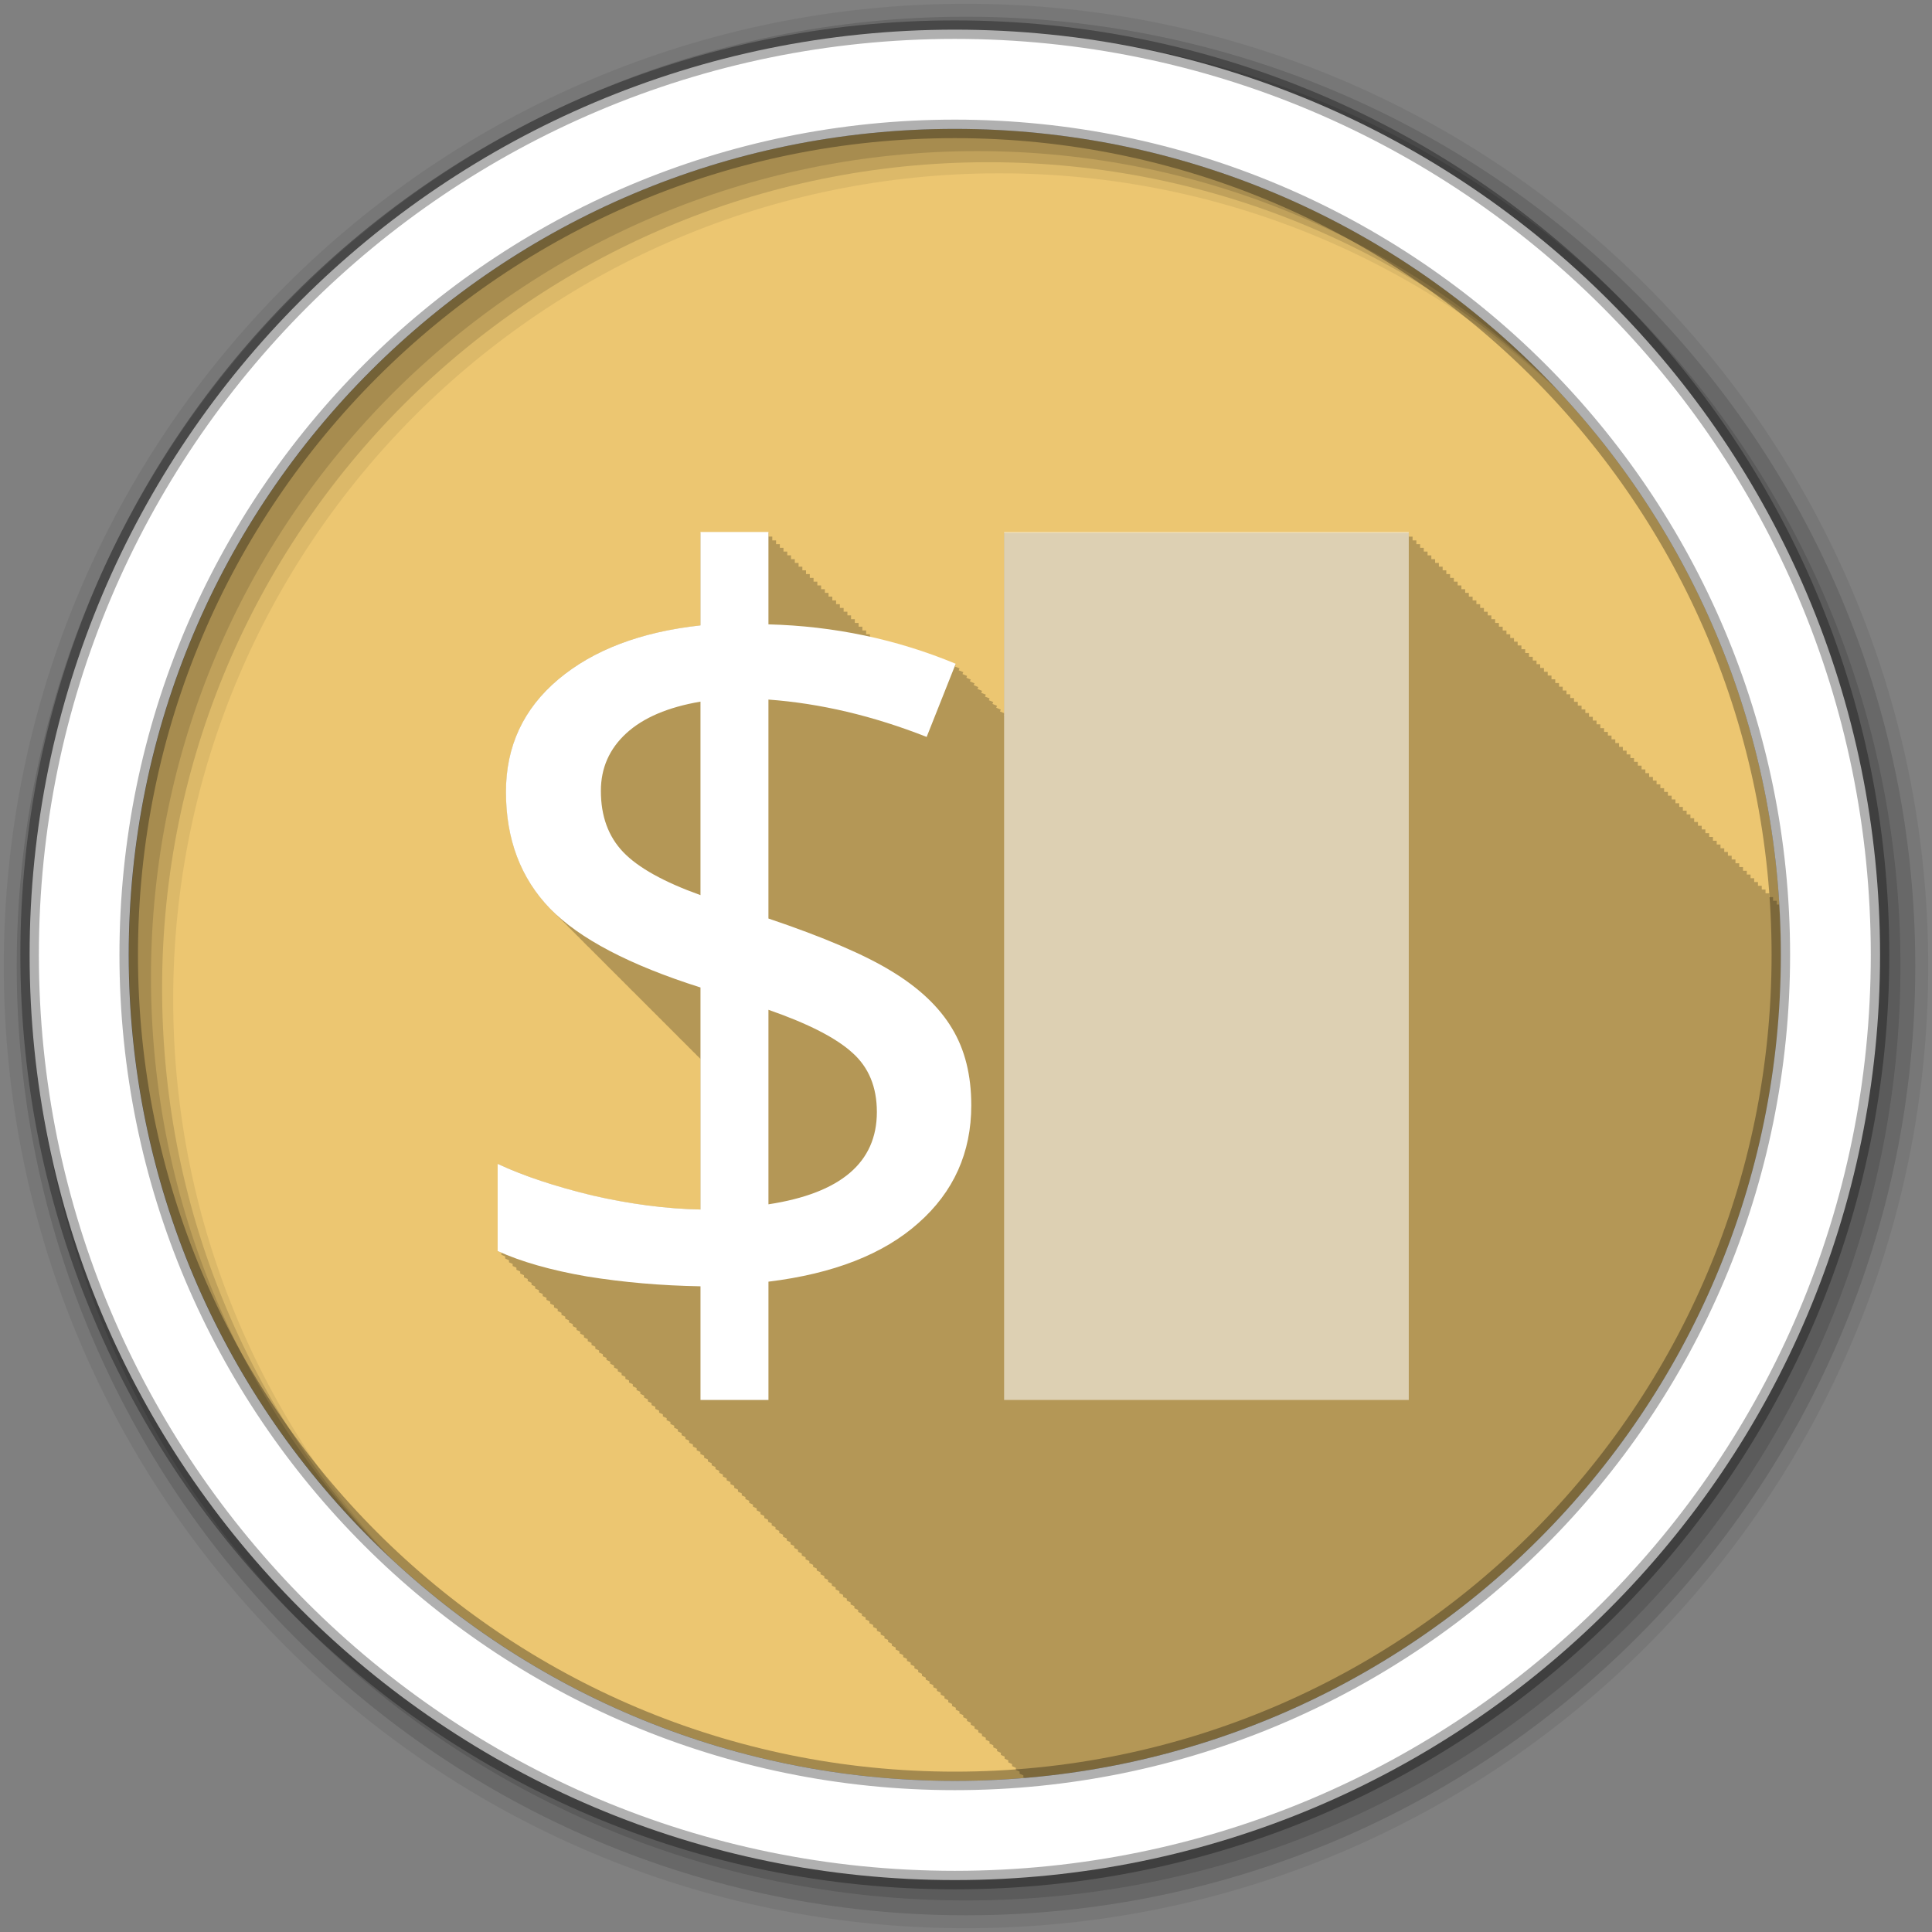 <svg height="512" viewBox="0 0 512 512" width="512" xmlns="http://www.w3.org/2000/svg">
 <rect x="0" y="0" width="512" height="512" fill="#808080" stroke="none"/>
 <path d="m471.95 253.05c0 120.9-98.01 218.9-218.9 218.9-120.9 0-218.9-98.01-218.9-218.9 0-120.9 98.01-218.9 218.9-218.9 120.9 0 218.9 98.01 218.9 218.9" fill="#ecc671" fill-rule="evenodd"/>
 <path d="m185.63 141v24.75c-15.856 1.742-28.399 6.491-37.656 14.281-9.257 7.791-13.875 17.746-13.875 29.844 0 12.556 3.897 22.872 11.688 30.938.218.223.461.435.688.656.107.114.204.231.313.344.218.223.461.435.688.656.105.111.206.233.313.344.261.268.539.516.813.781.065.069.121.15.188.219.168.161.327.309.5.469.337.334.643.67 1 1 .041.041.083.084.125.125.117.124.225.252.344.375.175.168.351.333.531.5.041.041.083.084.125.125.117.124.225.252.344.375.175.168.351.333.531.5.041.041.083.084.125.125.117.124.225.252.344.375.175.168.351.333.531.5.026.026.067.037.094.063.13.138.243.301.375.438.218.223.461.435.688.656.105.111.206.233.313.344.256.262.513.521.781.781.062.065.125.123.188.188.179.171.347.33.531.5.041.041.083.084.125.125.117.124.225.252.344.375.175.168.351.333.531.5.041.041.083.084.125.125.117.124.225.252.344.375.175.168.351.333.531.5.041.041.083.084.125.125.117.124.225.252.344.375.175.168.351.333.531.5.156.166.31.336.469.5.218.223.461.435.688.656.105.111.206.233.313.344.256.262.513.521.781.781.062.065.125.123.188.188.179.171.347.33.531.5.041.041.083.084.125.125.117.124.225.252.344.375.175.168.351.333.531.5.041.041.083.084.125.125.117.124.225.252.344.375.175.168.351.333.531.5.041.041.083.084.125.125.117.124.225.252.344.375.175.168.351.333.531.5.031.031.062.063.094.094.127.135.246.272.375.406.218.223.461.435.688.656.105.111.206.233.313.344.256.262.513.521.781.781.062.065.125.123.188.188.179.171.347.33.531.5.041.041.083.084.125.125.117.124.225.252.344.375.175.168.351.333.531.5.041.041.083.084.125.125.117.124.225.252.344.375.175.168.351.333.531.5.041.041.083.084.125.125.117.124.225.252.344.375.175.168.351.333.531.5.031.031.062.063.094.094.127.135.246.272.375.406.218.223.461.435.688.656.105.111.206.233.313.344.261.268.539.516.813.781.065.069.121.15.188.219.168.161.327.309.5.469l.125.125c.117.124.225.252.344.375.179.171.347.33.531.5.041.041.083.084.125.125.117.124.225.252.344.375.175.168.351.333.531.5.041.041.083.084.125.125.117.124.225.252.344.375.175.168.351.333.531.5.041.041.083.084.125.125.117.124.225.252.344.375.175.168.351.333.531.5.156.166.31.336.469.5.218.223.461.435.688.656.105.111.206.233.313.344.256.262.513.521.781.781.062.065.125.123.188.188.179.171.347.33.531.5.041.041.083.084.125.125.117.124.225.252.344.375.175.168.351.333.531.5.041.041.083.084.125.125.117.124.225.252.344.375.175.168.351.333.531.5.041.041.083.084.125.125.117.124.225.252.344.375.175.168.351.333.531.5.031.031.062.063.094.094.127.135.246.272.375.406.238.244.501.477.75.719.085.09.164.192.25.281.005.005.026-.005.031 0s-.005.026 0 .031v39.875c-9.07-.183-18.604-1.396-28.594-3.688-9.898-2.383-18.282-5.198-25.16-8.406v23.09c.325.148.666.293 1 .438v.563c.325.148.666.293 1 .438v.563c.325.148.666.293 1 .438v.563c.313.143.648.267.969.406v.563c.32.146.671.295 1 .438v.563c.325.148.666.293 1 .438v.563c.325.148.666.293 1 .438v.563c.325.148.666.293 1 .438v.563c.325.148.666.293 1 .438v.563c.313.143.648.267.969.406v.563c.32.146.671.295 1 .438v.563c.321.146.67.294 1 .438v.563c.325.148.666.293 1 .438v.563c.325.148.666.293 1 .438v.563c.325.148.666.293 1 .438v.563c.313.143.648.267.969.406v.563c.32.146.671.295 1 .438v.563c.32.146.671.295 1 .438v.563c.325.148.666.293 1 .438v.563c.325.148.666.293 1 .438v.563c.325.148.666.293 1 .438v.563c.313.143.648.267.969.406v.563c.32.146.671.295 1 .438v.563c.32.146.671.295 1 .438v.563c.325.148.666.293 1 .438v.563c.325.148.666.293 1 .438v.563c.325.148.666.293 1 .438v.563c.325.148.666.293 1 .438v.563c.313.143.648.267.969.406v.563c.32.146.671.295 1 .438v.563c.321.146.67.294 1 .438v.563c.325.148.666.293 1 .438v.563c.325.148.666.293 1 .438v.563c.325.148.666.293 1 .438v.563c.313.143.648.267.969.406v.563c.32.146.671.295 1 .438v.563c.321.146.67.294 1 .438v.563c.325.148.666.293 1 .438v.563c.325.148.666.293 1 .438v.563c.325.148.666.293 1 .438v.563c.313.143.648.267.969.406v.563c.32.146.671.295 1 .438v.563c.32.146.671.295 1 .438v.563c.325.148.666.293 1 .438v.563c.325.148.666.293 1 .438v.563c.325.148.666.293 1 .438v.563c.325.148.666.293 1 .438v.563c.313.143.648.267.969.406v.563c.32.146.671.295 1 .438v.563c.325.148.666.293 1 .438v.563c.325.148.666.293 1 .438v.563c.325.148.666.293 1 .438v.563c.325.148.666.293 1 .438v.563c.313.143.648.267.969.406v.563c.32.146.671.295 1 .438v.563c.321.146.67.294 1 .438v.563c.325.148.666.293 1 .438v.563c.325.148.666.293 1 .438v.563c.325.148.666.293 1 .438v.563c.313.143.648.267.969.406v.563c.32.146.671.295 1 .438v.563c.32.146.671.295 1 .438v.563c.325.148.666.293 1 .438v.563c.325.148.666.293 1 .438v.563c.325.148.666.293 1 .438v.563c.313.143.648.267.969.406v.563c.32.146.671.295 1 .438v.563c.32.146.671.295 1 .438v.563c.325.148.666.293 1 .438v.563c.325.148.666.293 1 .438v.563c.325.148.666.293 1 .438v.563c.325.148.666.293 1 .438v.563c.313.143.648.267.969.406v.563c.32.146.671.295 1 .438v.563c.321.146.67.294 1 .438v.563c.325.148.666.293 1 .438v.563c.325.148.666.293 1 .438v.563c.325.148.666.293 1 .438v.563c.313.143.648.267.969.406v.563c.32.146.671.295 1 .438v.563c.321.146.67.294 1 .438v.563c.325.148.666.293 1 .438v.563c.325.148.666.293 1 .438v.563c.325.148.666.293 1 .438v.563c.313.143.648.267.969.406v.563c.32.146.671.295 1 .438v.563c.32.146.671.295 1 .438v.563c.325.148.666.293 1 .438v.563c.325.148.666.293 1 .438v.563c.325.148.666.293 1 .438v.563c.325.148.666.293 1 .438v.563c.313.143.648.267.969.406v.563c.32.146.671.295 1 .438v.563c.325.148.666.293 1 .438v.563c.325.148.666.293 1 .438v.563c.325.148.666.293 1 .438v.563c.325.148.666.293 1 .438v.563c.313.143.648.267.969.406v.563c.32.146.671.295 1 .438v.563c.321.146.67.294 1 .438v.563c.325.148.666.293 1 .438v.563c.325.148.666.293 1 .438v.563c.325.148.666.293 1 .438v.563c.313.143.648.267.969.406v.563c.32.146.671.295 1 .438v.563c.32.146.671.295 1 .438v.563c.325.148.666.293 1 .438v.563c.325.148.666.293 1 .438v.563c.325.148.666.293 1 .438v.563c.313.143.648.267.969.406v.563c.32.146.671.295 1 .438v.563c.32.146.671.295 1 .438v.563c.325.148.666.293 1 .438v.563c.325.148.666.293 1 .438v.563c.325.148.666.293 1 .438v.563c.325.148.666.293 1 .438v.563c.313.143.648.267.969.406v.563c.32.146.671.295 1 .438v.563c.325.148.666.293 1 .438v.563c.325.148.666.293 1 .438v.563c.325.148.666.293 1 .438v.563c.325.148.666.293 1 .438v.563c.313.143.648.267.969.406v.563c.32.146.671.295 1 .438v.563c.321.146.67.294 1 .438v.563c.325.148.666.293 1 .438v.563c.325.148.666.293 1 .438v.563c.325.148.666.293 1 .438v.563c.313.143.648.267.969.406v.563c.32.146.671.295 1 .438v.563c.32.146.671.295 1 .438v.563c.325.148.666.293 1 .438v.563c.325.148.666.293 1 .438v.563c.325.148.666.293 1 .438v.563c.325.148.666.293 1 .438v.563c.313.143.648.267.969.406v.563c.32.146.671.295 1 .438v.563c.325.148.666.293 1 .438v.563c.325.148.666.293 1 .438v.563c.325.148.666.293 1 .438v.563c.212.097.436.186.656.281 112.09-9.539 200.09-103.5 200.09-218.06 0-4.553-.163-9.08-.438-13.563h-.656v-1h-.969v-.969h-1v-1h-1v-1h-1v-1h-1v-1h-1v-1h-.969v-.969h-1v-1h-1v-1h-1v-1h-1v-1h-1v-1h-1v-1h-.969v-.969h-1v-1h-1v-1h-1v-1h-1v-1h-1v-1h-.969v-.969h-1v-1h-1v-1h-1v-1h-1v-1h-1v-1h-.969v-.969h-1v-1h-1v-1h-1v-1h-1v-1h-1v-1h-1v-1h-.969v-.969h-1v-1h-1v-1h-1v-1h-1v-1h-1v-1h-.969v-.969h-1v-1h-1v-1h-1v-1h-1v-1h-1v-1h-.969v-.969h-1v-1h-1v-1h-1v-1h-1v-1h-1v-1h-.969v-.969h-1v-1h-1v-1h-1v-1h-1v-1h-1v-1h-1v-1h-.969v-.969h-1v-1h-1v-1h-1v-1h-1v-1h-1v-1h-.969v-.969h-1v-1h-1v-1h-1v-1h-1v-1h-1v-1h-.969v-.969h-1v-1h-1v-1h-1v-1h-1v-1h-1v-1h-1v-1h-.969v-.969h-1v-1h-1v-1h-1v-1h-1v-1h-1v-1h-.969v-.969h-1v-1h-1v-1h-1v-1h-1v-1h-1v-1h-.969v-.969h-1v-1h-1v-1h-1v-1h-1v-1h-1v-1h-.969v-.969h-1v-1h-1v-1h-1v-1h-107.25v47.781c-.364-.151-.729-.29-1.094-.438.01-.026.219-.5.219-.5-.407-.169-.81-.335-1.219-.5.01-.026.219-.5.219-.5-.407-.169-.81-.335-1.219-.5.01-.026.219-.5.219-.5-.386-.16-.769-.312-1.156-.469.01-.024.188-.5.188-.5-.4-.166-.818-.307-1.219-.469.011-.028.219-.531.219-.531-.4-.166-.818-.307-1.219-.469.011-.028.219-.531.219-.531-.407-.169-.81-.335-1.219-.5.01-.026.219-.5.219-.5-.407-.169-.81-.335-1.219-.5.01-.026.219-.5.219-.5-.407-.169-.81-.335-1.219-.5.01-.026.219-.5.219-.5-.386-.16-.769-.312-1.156-.469.01-.025.188-.5.188-.5h-.031c-.395-.164-.792-.309-1.188-.469.011-.028.219-.531.219-.531-.4-.166-.818-.307-1.219-.469.011-.028.219-.531.219-.531-.4-.166-.818-.307-1.219-.469.011-.028.219-.531.219-.531-7.07-2.937-14.322-5.266-21.75-6.969v-.063h-.281c-.239-.054-.48-.103-.719-.156v-.844h-1v-1h-1v-1h-1v-1h-1v-1h-1v-1h-.969v-.969h-1v-1h-1v-1h-1v-1h-1v-1h-1v-1h-.969v-.969h-1v-1h-1v-1h-1v-1h-1v-1h-1v-1h-.969v-.969h-1v-1h-1v-1h-1v-1h-1v-1h-1v-1h-.969v-.969h-1v-1h-1v-1h-1v-1h-18.03m80.47 48.16v.25c-.03-.012-.063-.019-.094-.031.005-.012.091-.212.094-.219" fill-opacity=".235"/>
 <g fill="#ffffff">
  <path d="m257.4 292.91c0 12.556-4.674 22.959-14.02 31.21-9.257 8.249-22.501 13.427-39.731 15.535v31.34h-18.01v-30.11c-10.448-.183-20.484-1.054-30.11-2.612-9.532-1.65-17.414-3.895-23.646-6.736v-23.1c6.874 3.208 15.26 6 25.16 8.386 9.99 2.291 19.522 3.529 28.595 3.712v-58.84c-18.789-5.957-32.08-12.923-39.869-20.897-7.79-8.07-11.686-18.376-11.686-30.932 0-12.1 4.628-22.04 13.885-29.833 9.257-7.79 21.813-12.556 37.669-14.298v-24.746h18.01v24.471c17.414.458 33.957 3.941 49.629 10.448l-7.699 19.384c-14.206-5.591-28.18-8.89-41.931-9.898v58.02c14.664 4.949 25.571 9.624 32.72 14.02 7.24 4.399 12.556 9.44 15.947 15.12 3.391 5.591 5.087 12.373 5.087 20.347m-25.02 1.787c0-6.599-2.154-11.823-6.461-15.672-4.308-3.941-11.732-7.744-22.271-11.411v51.55c19.16-2.933 28.733-11.09 28.733-24.471m-73.14-85.1c0 6.691 1.97 12.1 5.912 16.222 3.941 4.124 10.769 7.928 20.484 11.411v-51.28c-8.615 1.467-15.168 4.262-19.659 8.386s-6.736 9.211-6.736 15.26"/>
  <path d="m266.1 141h107.24v230h-107.24z" fill-opacity=".547" fill-rule="evenodd"/>
 </g>
 <g fill-rule="evenodd">
  <path d="m256 1c-140.83 0-255 114.17-255 255s114.17 255 255 255 255-114.17 255-255-114.17-255-255-255m8.827 44.931c120.9 0 218.9 98 218.9 218.9s-98 218.9-218.9 218.9-218.93-98-218.93-218.9 98.03-218.9 218.93-218.9" fill-opacity=".067"/>
  <g fill-opacity=".129">
   <path d="m256 4.433c-138.94 0-251.57 112.63-251.57 251.57s112.63 251.57 251.57 251.57 251.57-112.63 251.57-251.57-112.63-251.57-251.57-251.57m5.885 38.556c120.9 0 218.9 98 218.9 218.9s-98 218.9-218.9 218.9-218.93-98-218.93-218.9 98.03-218.9 218.93-218.9"/>
   <path d="m256 8.356c-136.77 0-247.64 110.87-247.64 247.64s110.87 247.64 247.64 247.64 247.64-110.87 247.64-247.64-110.87-247.64-247.64-247.64m2.942 31.691c120.9 0 218.9 98 218.9 218.9s-98 218.9-218.9 218.9-218.93-98-218.93-218.9 98.03-218.9 218.93-218.9"/>
  </g>
  <path d="m253.04 7.859c-135.42 0-245.19 109.78-245.19 245.19 0 135.42 109.78 245.19 245.19 245.19 135.42 0 245.19-109.78 245.19-245.19 0-135.42-109.78-245.19-245.19-245.19zm0 26.297c120.9 0 218.9 98 218.9 218.9s-98 218.9-218.9 218.9-218.93-98-218.93-218.9 98.03-218.9 218.93-218.9z" fill="#ffffff" stroke="#000000" stroke-opacity=".31" stroke-width="4.904"/>
 </g>
</svg>
